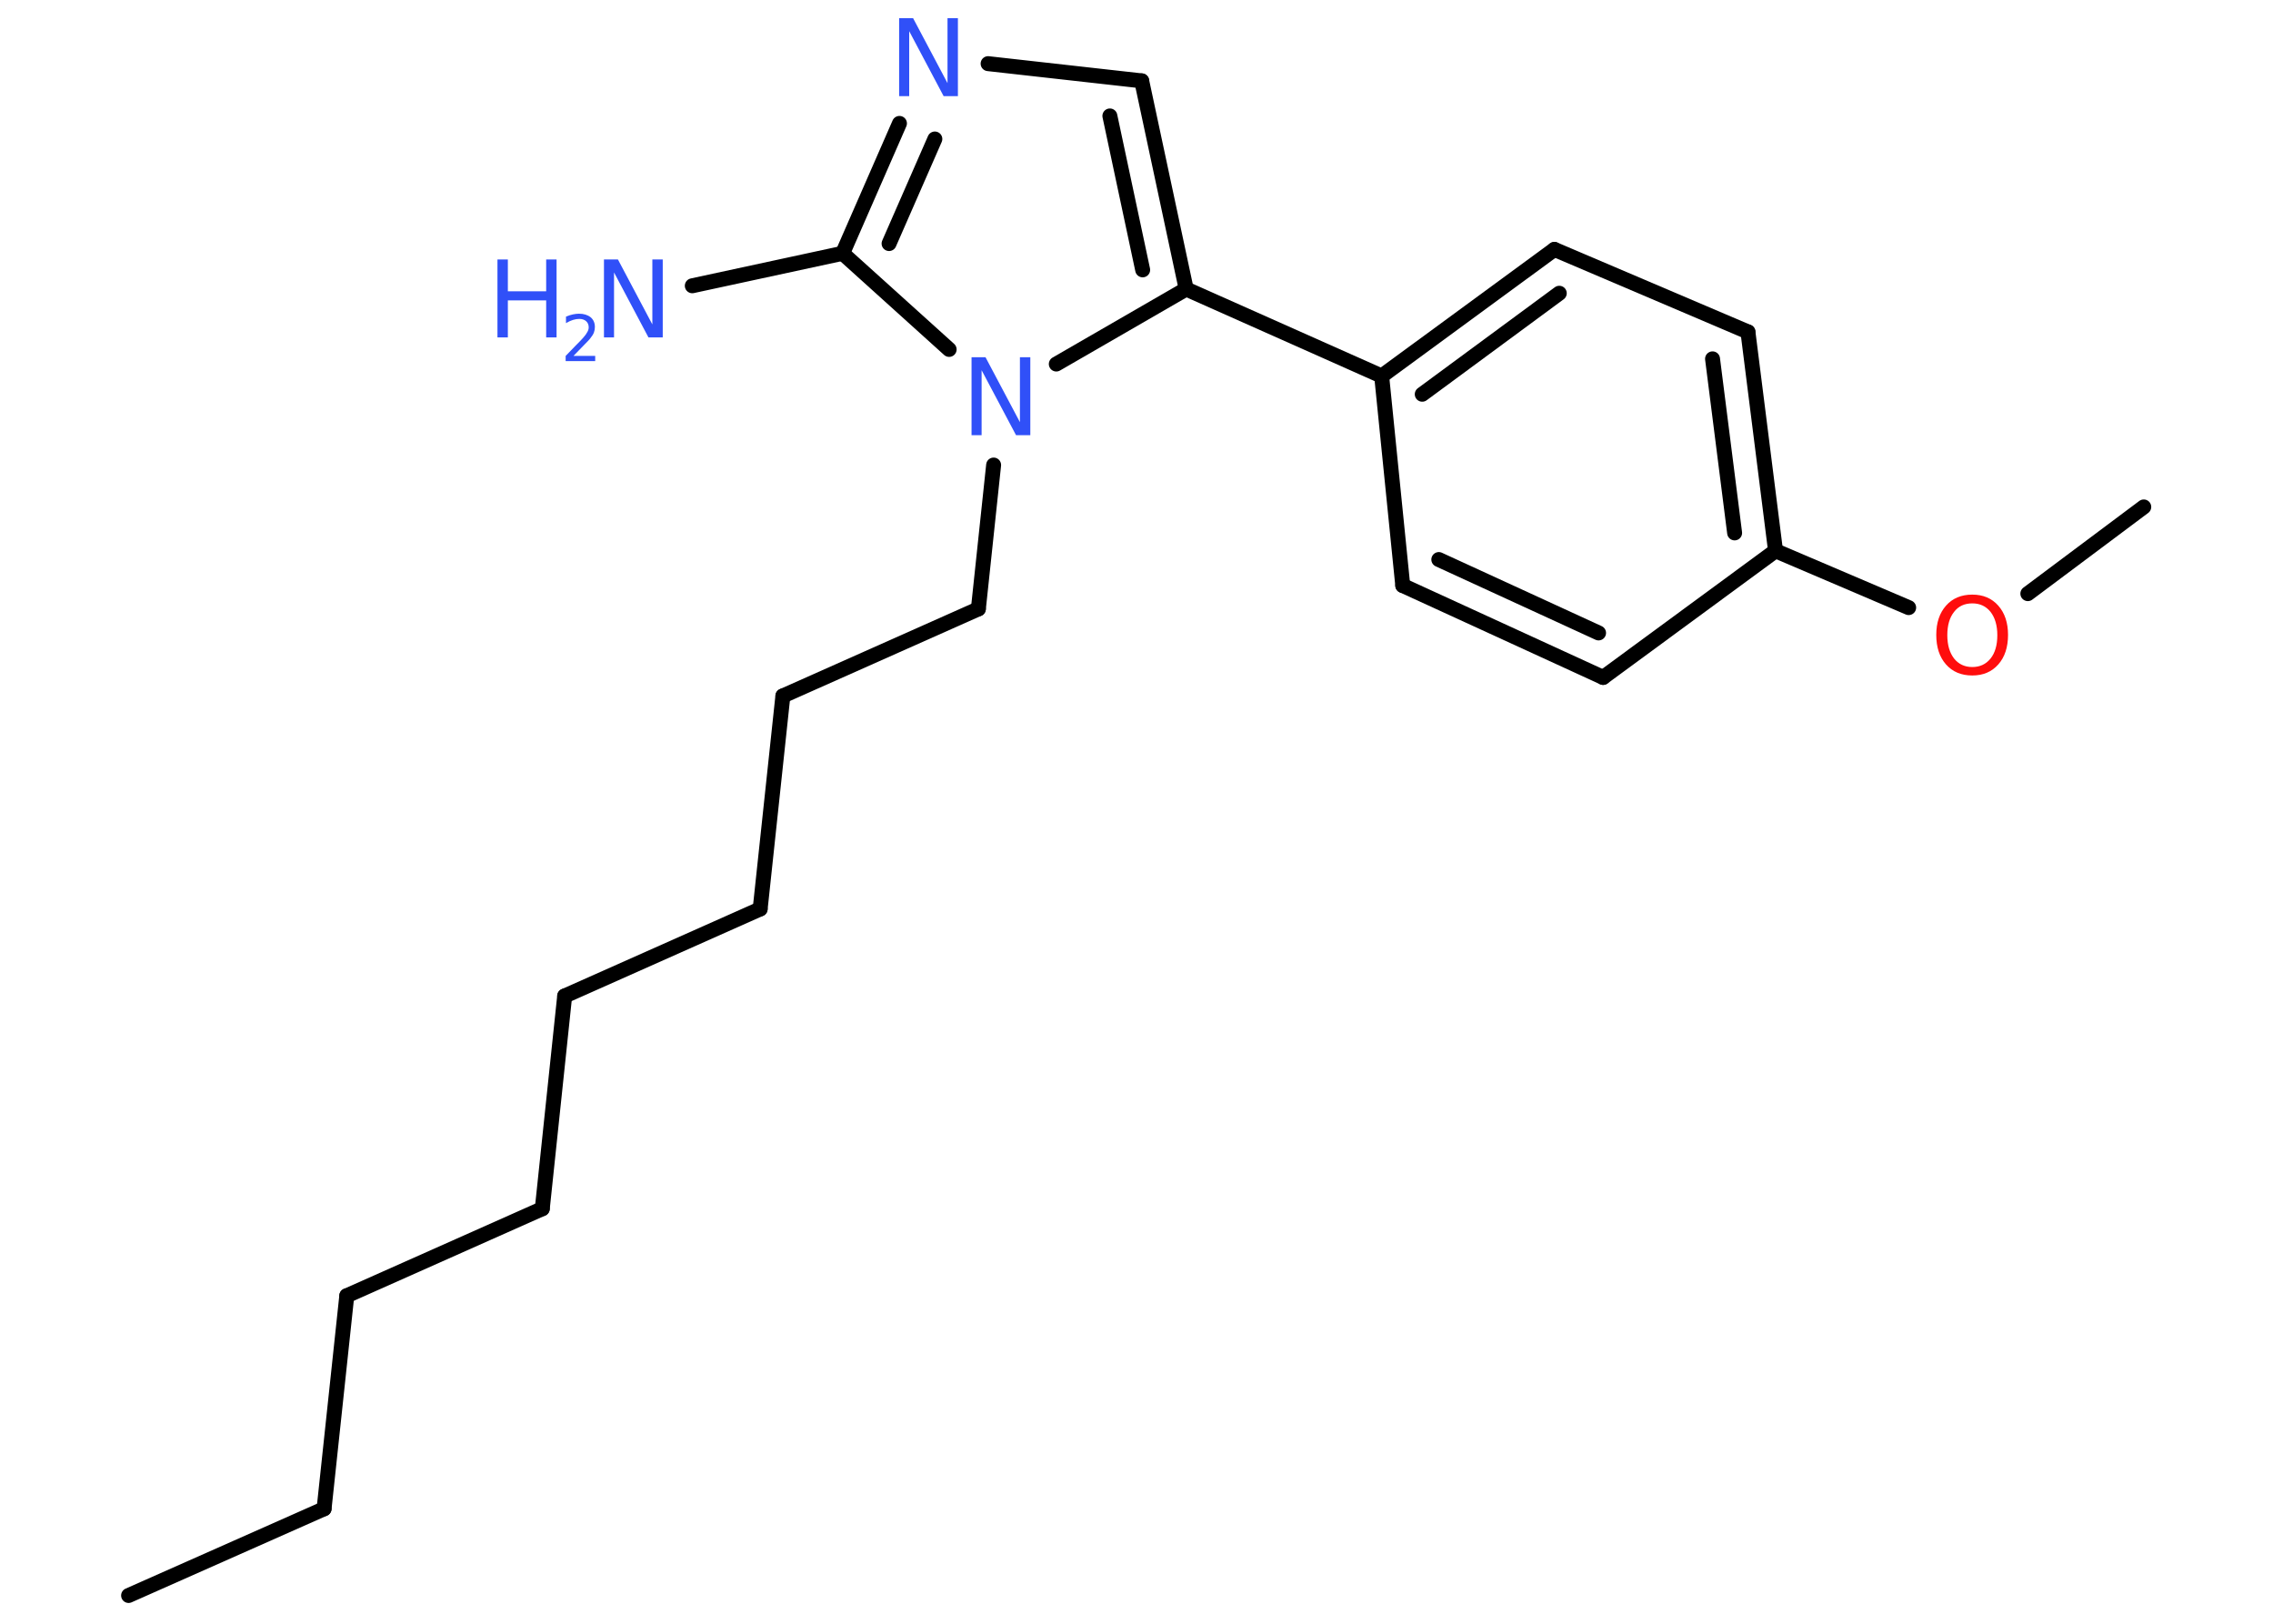 <?xml version='1.0' encoding='UTF-8'?>
<!DOCTYPE svg PUBLIC "-//W3C//DTD SVG 1.1//EN" "http://www.w3.org/Graphics/SVG/1.1/DTD/svg11.dtd">
<svg version='1.2' xmlns='http://www.w3.org/2000/svg' xmlns:xlink='http://www.w3.org/1999/xlink' width='70.0mm' height='50.0mm' viewBox='0 0 70.0 50.0'>
  <desc>Generated by the Chemistry Development Kit (http://github.com/cdk)</desc>
  <g stroke-linecap='round' stroke-linejoin='round' stroke='#000000' stroke-width='.46' fill='#3050F8'>
    <rect x='.0' y='.0' width='70.0' height='50.0' fill='#FFFFFF' stroke='none'/>
    <g id='mol1' class='mol'>
      <line id='mol1bnd1' class='bond' x1='3.96' y1='49.13' x2='9.98' y2='46.46'/>
      <line id='mol1bnd2' class='bond' x1='9.98' y1='46.46' x2='10.68' y2='39.9'/>
      <line id='mol1bnd3' class='bond' x1='10.68' y1='39.9' x2='16.7' y2='37.22'/>
      <line id='mol1bnd4' class='bond' x1='16.7' y1='37.22' x2='17.39' y2='30.67'/>
      <line id='mol1bnd5' class='bond' x1='17.39' y1='30.67' x2='23.41' y2='27.99'/>
      <line id='mol1bnd6' class='bond' x1='23.41' y1='27.99' x2='24.11' y2='21.43'/>
      <line id='mol1bnd7' class='bond' x1='24.11' y1='21.43' x2='30.13' y2='18.75'/>
      <line id='mol1bnd8' class='bond' x1='30.13' y1='18.75' x2='30.6' y2='14.32'/>
      <line id='mol1bnd9' class='bond' x1='32.53' y1='11.21' x2='36.53' y2='8.9'/>
      <line id='mol1bnd10' class='bond' x1='36.53' y1='8.9' x2='42.55' y2='11.58'/>
      <g id='mol1bnd11' class='bond'>
        <line x1='47.87' y1='7.68' x2='42.55' y2='11.58'/>
        <line x1='48.02' y1='9.03' x2='43.8' y2='12.14'/>
      </g>
      <line id='mol1bnd12' class='bond' x1='47.87' y1='7.68' x2='53.83' y2='10.22'/>
      <g id='mol1bnd13' class='bond'>
        <line x1='54.68' y1='16.96' x2='53.83' y2='10.22'/>
        <line x1='53.42' y1='16.41' x2='52.74' y2='11.05'/>
      </g>
      <line id='mol1bnd14' class='bond' x1='54.68' y1='16.96' x2='58.78' y2='18.71'/>
      <line id='mol1bnd15' class='bond' x1='62.45' y1='18.28' x2='66.02' y2='15.61'/>
      <line id='mol1bnd16' class='bond' x1='54.68' y1='16.96' x2='49.37' y2='20.86'/>
      <g id='mol1bnd17' class='bond'>
        <line x1='43.2' y1='18.03' x2='49.37' y2='20.86'/>
        <line x1='44.31' y1='17.23' x2='49.23' y2='19.49'/>
      </g>
      <line id='mol1bnd18' class='bond' x1='42.55' y1='11.58' x2='43.2' y2='18.03'/>
      <g id='mol1bnd19' class='bond'>
        <line x1='36.53' y1='8.9' x2='35.16' y2='2.49'/>
        <line x1='35.19' y1='8.31' x2='34.18' y2='3.57'/>
      </g>
      <line id='mol1bnd20' class='bond' x1='35.16' y1='2.49' x2='30.43' y2='1.96'/>
      <g id='mol1bnd21' class='bond'>
        <line x1='27.7' y1='3.8' x2='25.95' y2='7.8'/>
        <line x1='28.79' y1='4.28' x2='27.38' y2='7.5'/>
      </g>
      <line id='mol1bnd22' class='bond' x1='29.23' y1='10.76' x2='25.95' y2='7.8'/>
      <line id='mol1bnd23' class='bond' x1='25.95' y1='7.8' x2='21.32' y2='8.8'/>
      <path id='mol1atm9' class='atom' d='M29.92 11.0h.43l1.06 2.0v-2.0h.32v2.4h-.44l-1.06 -2.0v2.0h-.31v-2.4z' stroke='none'/>
      <path id='mol1atm15' class='atom' d='M60.74 18.58q-.36 .0 -.56 .26q-.21 .26 -.21 .72q.0 .45 .21 .72q.21 .26 .56 .26q.35 .0 .56 -.26q.21 -.26 .21 -.72q.0 -.45 -.21 -.72q-.21 -.26 -.56 -.26zM60.74 18.31q.5 .0 .8 .34q.3 .34 .3 .9q.0 .57 -.3 .91q-.3 .34 -.8 .34q-.51 .0 -.81 -.34q-.3 -.34 -.3 -.91q.0 -.56 .3 -.9q.3 -.34 .81 -.34z' stroke='none' fill='#FF0D0D'/>
      <path id='mol1atm20' class='atom' d='M27.69 .56h.43l1.06 2.0v-2.0h.32v2.4h-.44l-1.06 -2.0v2.0h-.31v-2.4z' stroke='none'/>
      <g id='mol1atm22' class='atom'>
        <path d='M18.6 7.99h.43l1.06 2.0v-2.0h.32v2.4h-.44l-1.06 -2.0v2.0h-.31v-2.4z' stroke='none'/>
        <path d='M15.32 7.99h.32v.98h1.18v-.98h.32v2.4h-.32v-1.14h-1.18v1.14h-.32v-2.4z' stroke='none'/>
        <path d='M17.65 10.96h.68v.16h-.91v-.16q.11 -.11 .3 -.31q.19 -.19 .24 -.25q.09 -.1 .13 -.18q.04 -.07 .04 -.14q.0 -.12 -.08 -.19q-.08 -.07 -.21 -.07q-.09 .0 -.19 .03q-.1 .03 -.22 .1v-.2q.12 -.05 .22 -.07q.1 -.02 .18 -.02q.22 .0 .36 .11q.13 .11 .13 .3q.0 .09 -.03 .17q-.03 .08 -.12 .19q-.02 .03 -.15 .16q-.13 .13 -.36 .37z' stroke='none'/>
      </g>
    </g>
  </g>
</svg>
